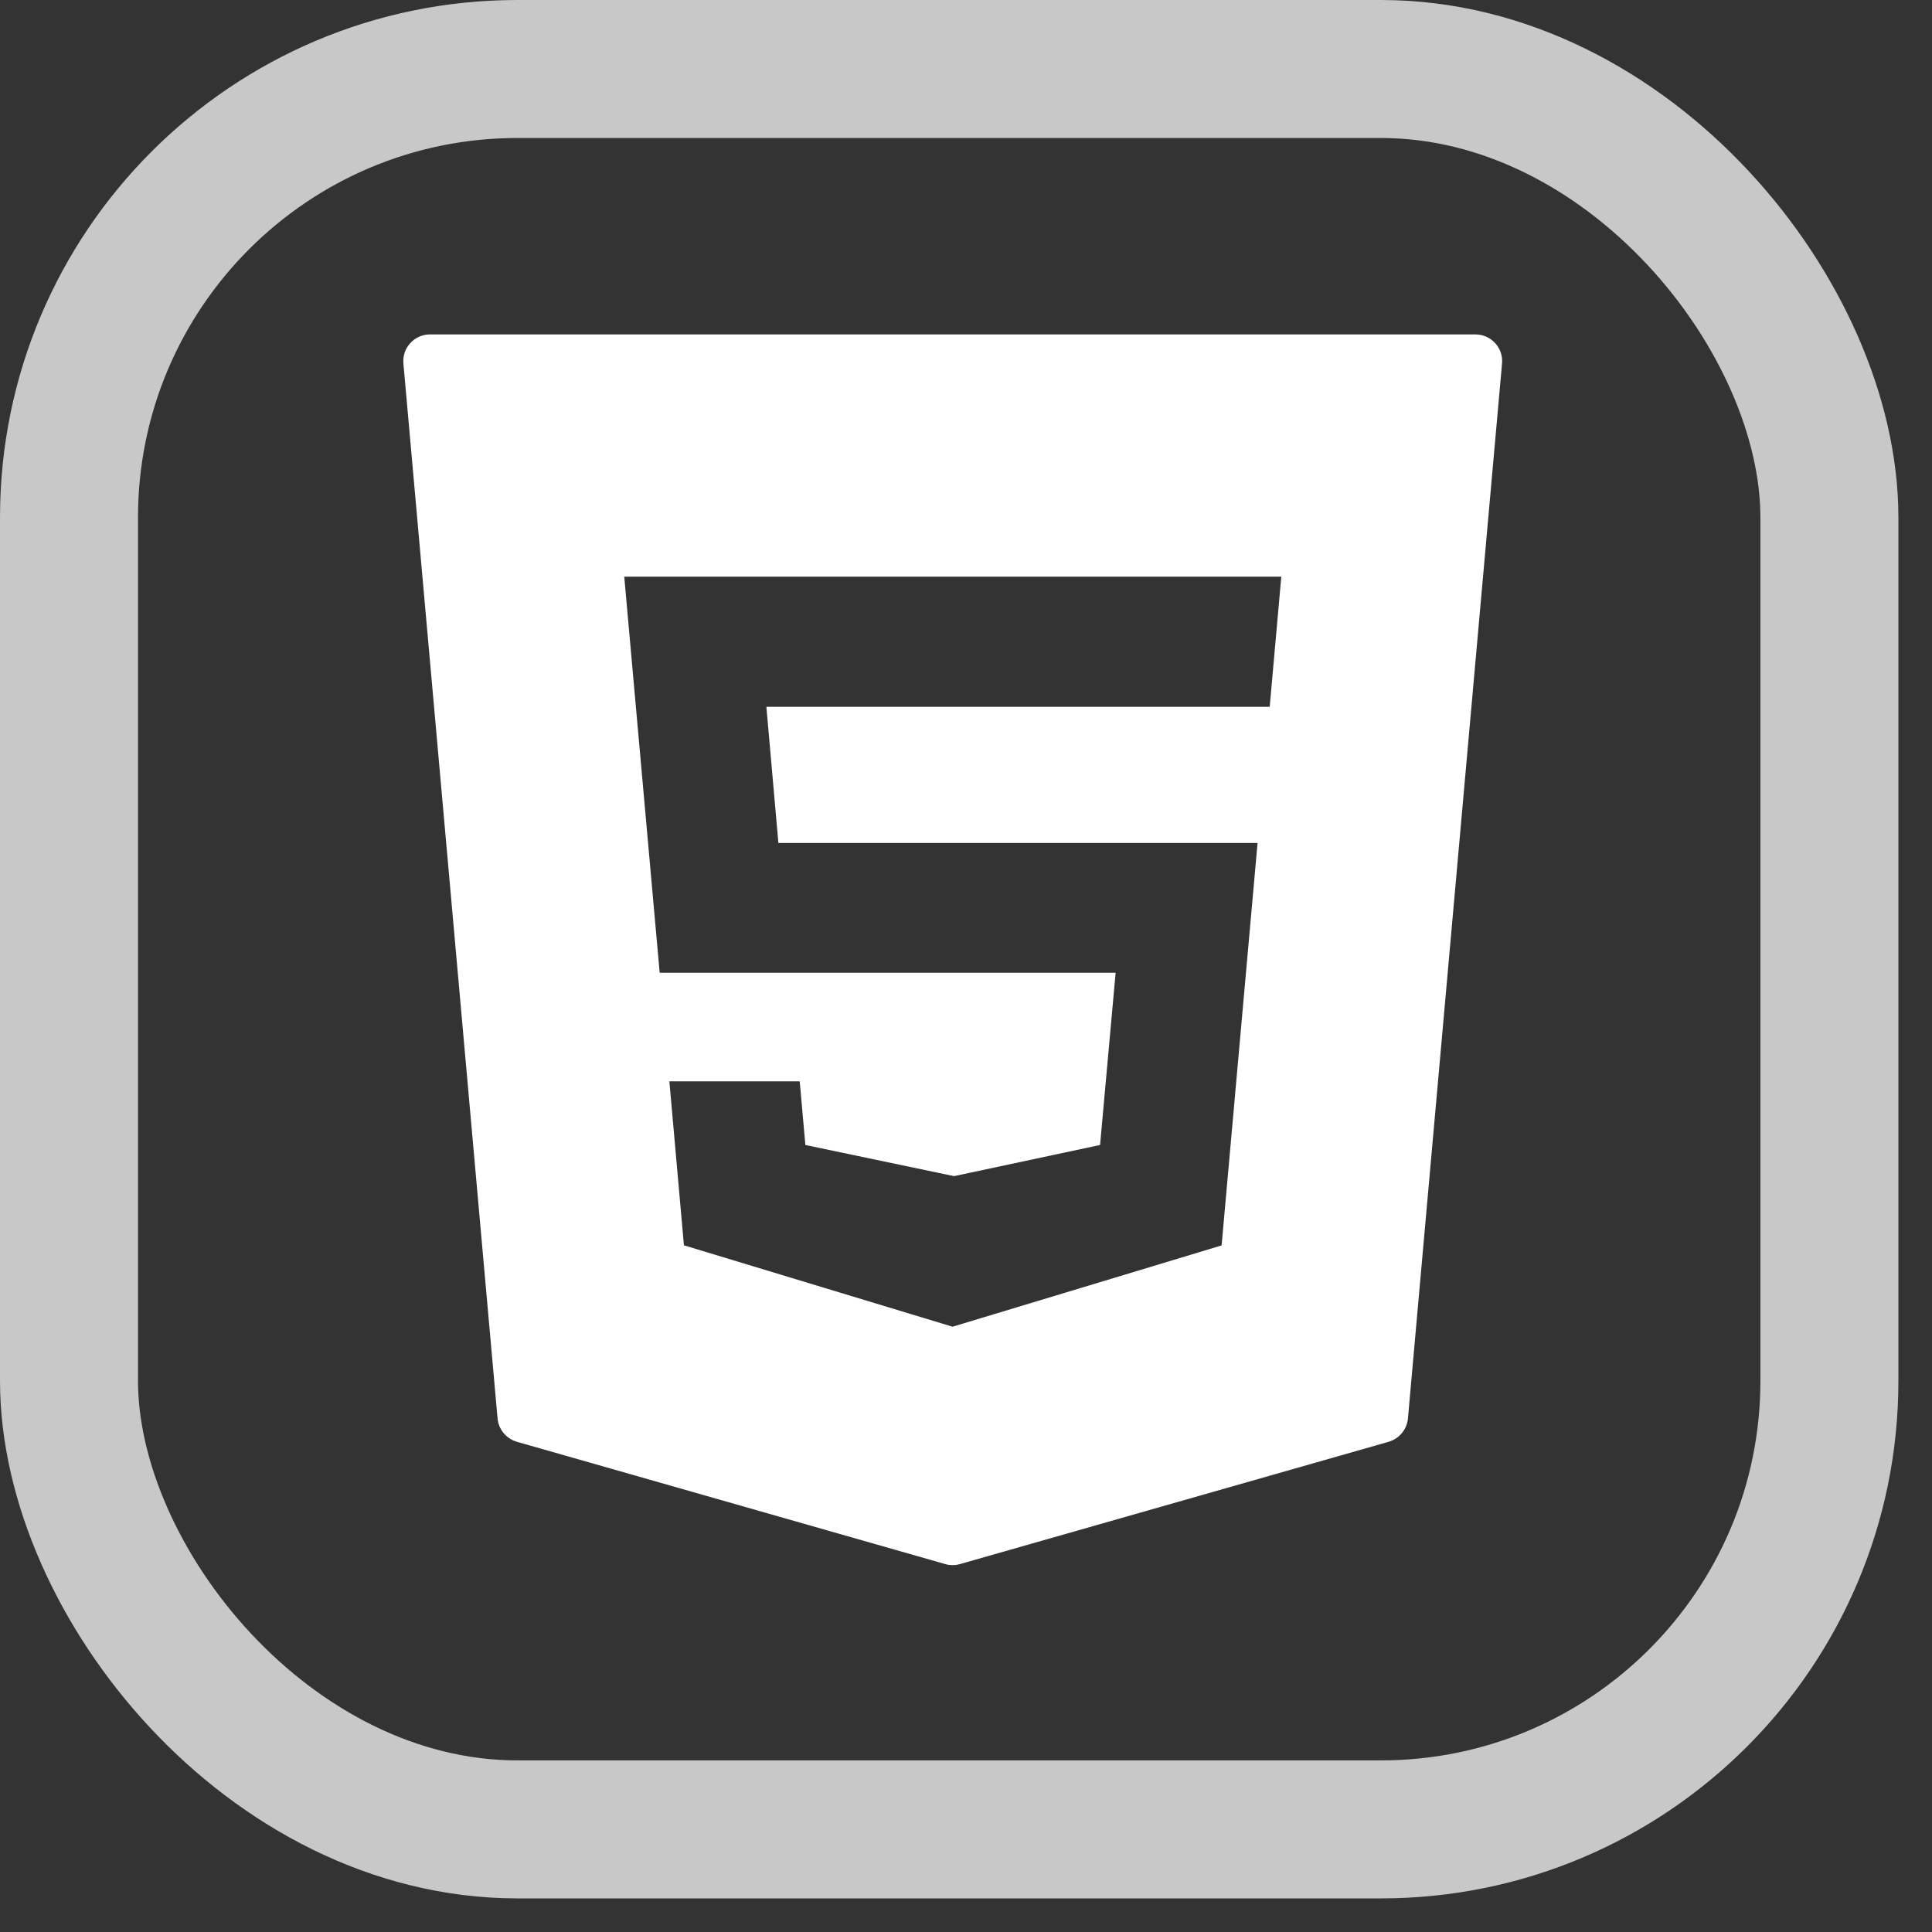 <svg width="56" height="56" viewBox="0 0 56 56" fill="none" xmlns="http://www.w3.org/2000/svg">
<rect x="0" y="0" width="56" height="56" fill="#333333" stroke="none"/>
<rect x="2" y="2" width="51.026" height="51.026" rx="13" stroke="#C8C8C8" stroke-width="4"/>
<path d="M43.337 9.945C43.191 9.784 42.982 9.693 42.764 9.693H12.466C12.247 9.693 12.038 9.784 11.893 9.945C11.745 10.105 11.672 10.32 11.693 10.539L14.422 41.113C14.45 41.434 14.674 41.7 14.983 41.791L27.4 45.336C27.466 45.357 27.539 45.366 27.612 45.366C27.684 45.366 27.754 45.357 27.824 45.336L40.25 41.791C40.559 41.7 40.78 41.434 40.81 41.113L43.537 10.539C43.558 10.32 43.485 10.105 43.337 9.945ZM36.803 20.487H22.214L22.562 24.434H36.451L35.409 36.099L27.609 38.456L27.533 38.432L19.824 36.096L19.402 31.343H23.18L23.344 33.188L27.654 34.091L31.886 33.188L32.337 28.196H19.121L18.094 16.715H37.139L36.803 20.487Z" fill="white"/>
</svg>
